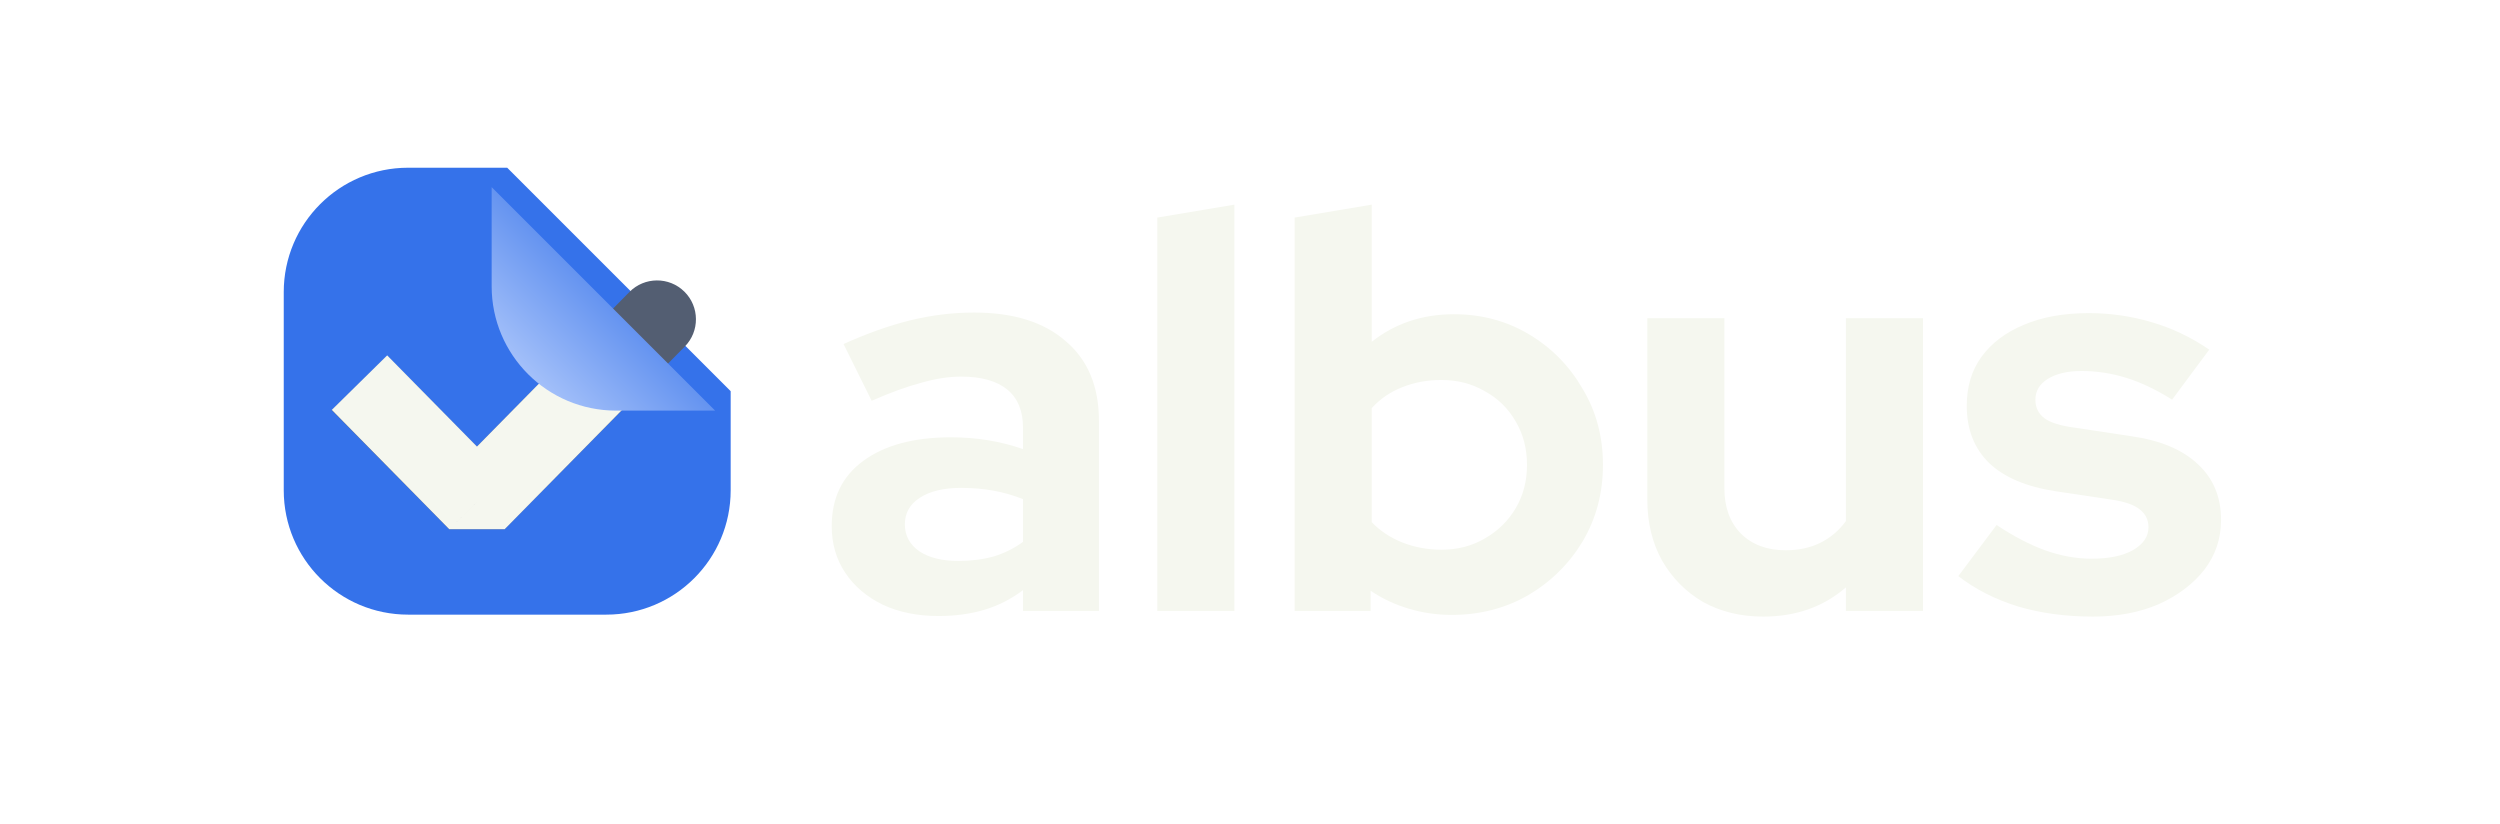 <svg width="179" height="59" viewBox="0 0 179 59" fill="none" xmlns="http://www.w3.org/2000/svg">
<path d="M67.204 44.107C65.701 44.107 64.371 43.839 63.217 43.303C62.062 42.739 61.162 41.975 60.518 41.009C59.873 40.043 59.551 38.93 59.551 37.669C59.551 35.657 60.303 34.101 61.807 33.001C63.337 31.875 65.432 31.311 68.091 31.311C69.917 31.311 71.636 31.593 73.247 32.156V30.627C73.247 29.42 72.871 28.508 72.119 27.891C71.367 27.274 70.266 26.965 68.816 26.965C67.93 26.965 66.976 27.113 65.956 27.408C64.935 27.676 63.754 28.106 62.411 28.696L60.397 24.632C62.062 23.881 63.646 23.317 65.15 22.942C66.681 22.566 68.212 22.378 69.742 22.378C72.562 22.378 74.751 23.062 76.308 24.43C77.893 25.772 78.685 27.676 78.685 30.144V43.745H73.247V42.256C72.388 42.9 71.461 43.37 70.468 43.665C69.474 43.96 68.386 44.107 67.204 44.107ZM64.788 37.548C64.788 38.353 65.137 38.997 65.835 39.48C66.533 39.936 67.46 40.164 68.614 40.164C69.528 40.164 70.374 40.057 71.152 39.842C71.931 39.601 72.629 39.252 73.247 38.796V35.738C72.576 35.469 71.877 35.268 71.152 35.134C70.427 35 69.648 34.933 68.816 34.933C67.554 34.933 66.56 35.174 65.835 35.657C65.137 36.113 64.788 36.744 64.788 37.548Z" fill="#F5F7EF"/>
<path d="M82.862 43.745V15.578L88.381 14.652V43.745H82.862Z" fill="#F5F7EF"/>
<path d="M92.697 43.745V15.578L98.216 14.652V24.471C99.88 23.156 101.841 22.499 104.097 22.499C106.084 22.499 107.883 22.982 109.495 23.948C111.106 24.913 112.382 26.214 113.322 27.851C114.288 29.46 114.772 31.271 114.772 33.283C114.772 35.295 114.288 37.119 113.322 38.756C112.355 40.365 111.052 41.653 109.414 42.618C107.776 43.557 105.95 44.027 103.936 44.027C102.888 44.027 101.868 43.879 100.874 43.584C99.88 43.289 98.967 42.86 98.135 42.297V43.745H92.697ZM103.211 39.359C104.365 39.359 105.399 39.091 106.312 38.554C107.252 38.018 107.991 37.294 108.528 36.382C109.065 35.469 109.334 34.437 109.334 33.283C109.334 32.13 109.065 31.097 108.528 30.185C107.991 29.246 107.252 28.521 106.312 28.012C105.399 27.475 104.365 27.207 103.211 27.207C102.19 27.207 101.25 27.381 100.391 27.73C99.558 28.052 98.833 28.548 98.216 29.219V37.387C98.806 38.004 99.531 38.487 100.391 38.836C101.277 39.185 102.217 39.359 103.211 39.359Z" fill="#F5F7EF"/>
<path d="M126.247 44.148C124.635 44.148 123.199 43.799 121.936 43.101C120.701 42.377 119.721 41.385 118.996 40.124C118.298 38.863 117.948 37.414 117.948 35.778V22.781H123.467V34.973C123.467 36.314 123.857 37.387 124.635 38.192C125.441 38.997 126.515 39.399 127.858 39.399C128.771 39.399 129.59 39.225 130.315 38.876C131.067 38.501 131.685 37.978 132.168 37.307V22.781H137.687V43.745H132.168V42.055C130.557 43.45 128.583 44.148 126.247 44.148Z" fill="#F5F7EF"/>
<path d="M149.843 44.148C147.91 44.148 146.124 43.906 144.486 43.423C142.848 42.914 141.424 42.189 140.216 41.25L142.955 37.589C144.164 38.393 145.318 38.997 146.419 39.399C147.547 39.802 148.662 40.003 149.763 40.003C150.998 40.003 151.978 39.802 152.704 39.399C153.455 38.97 153.831 38.42 153.831 37.75C153.831 37.213 153.617 36.784 153.187 36.462C152.784 36.14 152.126 35.912 151.213 35.778L147.185 35.174C145.09 34.852 143.506 34.182 142.431 33.162C141.357 32.116 140.82 30.748 140.82 29.058C140.82 27.69 141.169 26.523 141.867 25.557C142.593 24.565 143.6 23.8 144.889 23.264C146.205 22.7 147.762 22.419 149.561 22.419C151.092 22.419 152.583 22.633 154.033 23.062C155.51 23.491 156.893 24.149 158.182 25.034L155.523 28.615C154.369 27.891 153.267 27.368 152.22 27.046C151.173 26.724 150.112 26.563 149.038 26.563C148.044 26.563 147.238 26.751 146.621 27.127C146.03 27.502 145.735 27.998 145.735 28.615C145.735 29.179 145.949 29.621 146.379 29.943C146.809 30.265 147.547 30.493 148.595 30.627L152.583 31.231C154.677 31.526 156.275 32.197 157.376 33.243C158.477 34.262 159.028 35.59 159.028 37.227C159.028 38.568 158.625 39.761 157.819 40.808C157.014 41.827 155.926 42.645 154.557 43.262C153.187 43.852 151.616 44.148 149.843 44.148Z" fill="#F5F7EF"/>
<g filter="url(#filter0_ii_2124_32525)">
<path d="M19.203 36.496L19.203 22.305C19.203 17.387 23.19 13.401 28.107 13.401L35.203 13.401L51.203 29.401L51.203 36.496C51.203 41.414 47.216 45.4 42.298 45.4L35.203 45.4L28.107 45.4C23.19 45.4 19.203 41.414 19.203 36.496Z" fill="#3572EA"/>
</g>
<path d="M29.672 27.446L27.718 25.465L23.756 29.374L25.711 31.355L29.672 27.446ZM34.143 35.939L32.163 37.894L36.124 37.894L34.143 35.939ZM49.028 24.816C50.107 23.722 50.095 21.96 49.001 20.881C47.907 19.801 46.146 19.813 45.066 20.907L49.028 24.816ZM25.711 31.355L32.163 37.894L36.124 33.985L29.672 27.446L25.711 31.355ZM36.124 37.894L49.028 24.816L45.066 20.907L32.163 33.985L36.124 37.894Z" fill="#535E72"/>
<path d="M29.674 27.427L27.722 25.444L23.756 29.348L25.708 31.331L29.674 27.427ZM34.151 35.94L32.167 37.892H36.133L34.151 35.94ZM25.708 31.331L32.167 37.892L36.133 33.988L29.674 27.427L25.708 31.331ZM36.133 37.892L47.591 26.253L43.625 22.349L32.167 33.988L36.133 37.892Z" fill="#F5F7EF"/>
<path d="M35.203 20.496C35.203 25.414 39.19 29.4 44.108 29.4L51.203 29.4L35.203 13.4L35.203 20.496Z" fill="url(#paint0_linear_2124_32525)"/>
<defs>
<filter id="filter0_ii_2124_32525" x="18.09" y="10.618" width="35.339" height="36.174" filterUnits="userSpaceOnUse" color-interpolation-filters="sRGB">
<feFlood flood-opacity="0" result="BackgroundImageFix"/>
<feBlend mode="normal" in="SourceGraphic" in2="BackgroundImageFix" result="shape"/>
<feColorMatrix in="SourceAlpha" type="matrix" values="0 0 0 0 0 0 0 0 0 0 0 0 0 0 0 0 0 0 127 0" result="hardAlpha"/>
<feOffset dx="2.226" dy="-2.783"/>
<feGaussianBlur stdDeviation="2.226"/>
<feComposite in2="hardAlpha" operator="arithmetic" k2="-1" k3="1"/>
<feColorMatrix type="matrix" values="0 0 0 0 1 0 0 0 0 1 0 0 0 0 1 0 0 0 0.25 0"/>
<feBlend mode="normal" in2="shape" result="effect1_innerShadow_2124_32525"/>
<feColorMatrix in="SourceAlpha" type="matrix" values="0 0 0 0 0 0 0 0 0 0 0 0 0 0 0 0 0 0 127 0" result="hardAlpha"/>
<feOffset dx="-1.113" dy="1.391"/>
<feGaussianBlur stdDeviation="1.67"/>
<feComposite in2="hardAlpha" operator="arithmetic" k2="-1" k3="1"/>
<feColorMatrix type="matrix" values="0 0 0 0 0 0 0 0 0 0 0 0 0 0 0 0 0 0 0.25 0"/>
<feBlend mode="normal" in2="effect1_innerShadow_2124_32525" result="effect2_innerShadow_2124_32525"/>
</filter>
<linearGradient id="paint0_linear_2124_32525" x1="43.273" y1="21.331" x2="37.916" y2="26.687" gradientUnits="userSpaceOnUse">
<stop stop-color="#6493F0"/>
<stop offset="1" stop-color="#A2BFF9"/>
</linearGradient>
</defs>
</svg>
